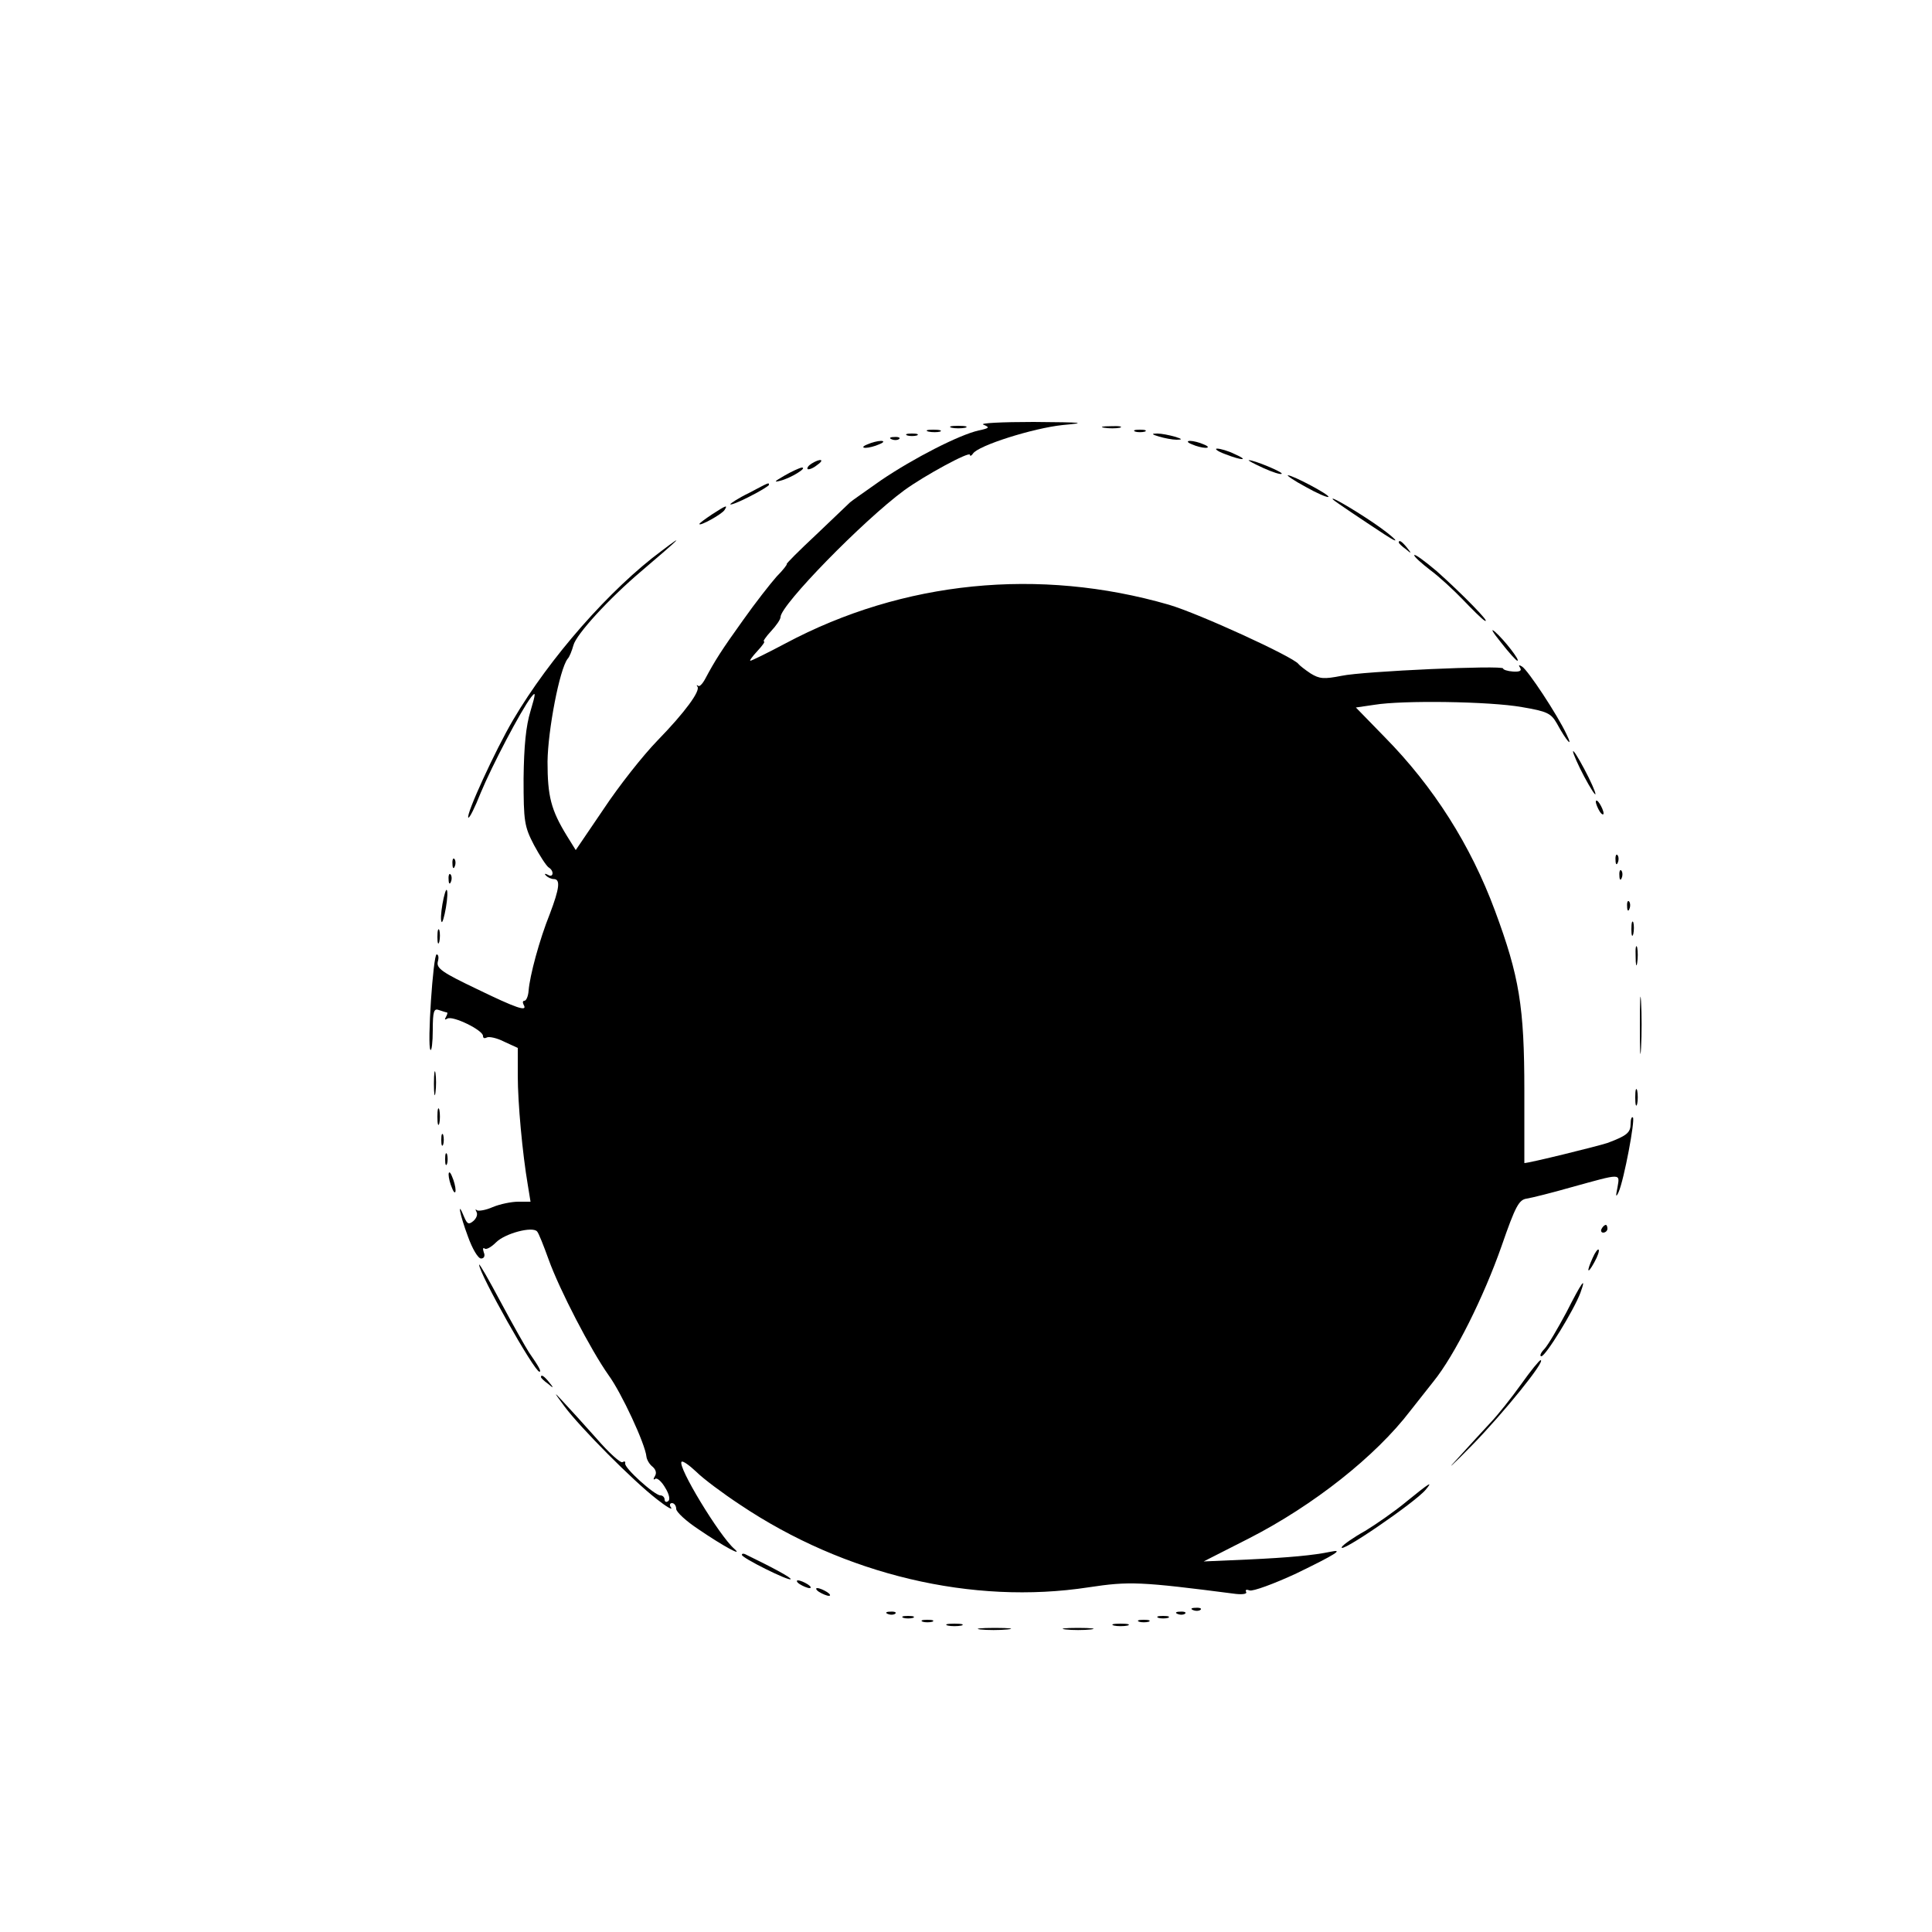 <?xml version="1.0" standalone="no"?>
<!DOCTYPE svg PUBLIC "-//W3C//DTD SVG 20010904//EN"
 "http://www.w3.org/TR/2001/REC-SVG-20010904/DTD/svg10.dtd">
<svg version="1.0" xmlns="http://www.w3.org/2000/svg"
 width="500pt" height="500pt" viewBox="0 0 500 500"
 preserveAspectRatio="xMidYMid meet">
<g transform="translate(0,500) scale(0.1,-0.1)"
fill="#000000" stroke="none">
<path d="M2545 3901 c17 -7 16 -9 -12 -15 -50 -11 -169 -72 -253 -129 -41 -29
-77 -54 -80 -57 -3 -3 -42 -40 -87 -83 -45 -42 -80 -77 -77 -77 2 0 -9 -15
-26 -32 -16 -18 -56 -69 -87 -113 -56 -78 -73 -105 -98 -152 -7 -13 -15 -21
-18 -18 -4 3 -5 2 -2 -2 8 -11 -32 -66 -103 -139 -38 -39 -101 -119 -140 -178
l-72 -106 -23 37 c-41 67 -50 102 -50 192 1 81 31 239 52 266 5 5 11 21 15 35
7 28 92 121 176 192 101 86 115 100 53 53 -134 -99 -291 -278 -385 -438 -46
-78 -123 -246 -116 -253 3 -2 17 26 32 64 29 70 104 213 130 247 13 17 13 12
-1 -35 -12 -39 -17 -91 -18 -175 0 -111 2 -124 27 -172 15 -28 32 -54 38 -58
15 -9 12 -28 -2 -19 -8 4 -10 3 -5 -2 5 -5 14 -9 20 -9 18 0 15 -24 -10 -90
-27 -67 -52 -160 -55 -199 -1 -14 -6 -26 -11 -26 -4 0 -5 -4 -2 -10 12 -20
-19 -9 -122 41 -88 42 -104 53 -100 70 3 10 2 19 -3 19 -9 0 -25 -238 -16
-247 3 -4 6 20 6 51 0 49 3 57 16 52 9 -3 18 -6 20 -6 3 0 2 -5 -2 -12 -4 -7
-3 -8 4 -4 14 8 92 -30 92 -45 0 -6 4 -7 10 -4 5 3 26 -1 45 -11 l35 -16 0
-72 c0 -70 12 -201 26 -283 l7 -43 -32 0 c-17 0 -47 -6 -66 -14 -18 -8 -37
-11 -41 -8 -4 4 -4 2 -1 -4 4 -7 0 -17 -8 -24 -12 -10 -16 -8 -24 11 -19 47
-11 5 10 -51 11 -31 26 -57 34 -57 8 0 11 7 7 16 -3 9 -2 13 2 10 4 -4 17 3
30 16 23 23 94 42 106 28 4 -4 17 -37 30 -73 28 -78 109 -234 155 -299 33 -45
95 -178 98 -211 1 -8 8 -20 16 -26 8 -7 11 -16 6 -24 -5 -8 -4 -11 1 -7 5 3
17 -8 26 -24 10 -16 13 -31 7 -34 -5 -4 -9 -1 -9 4 0 6 -5 11 -11 11 -15 0
-95 72 -91 83 1 5 -2 6 -7 3 -5 -3 -35 24 -67 61 -33 37 -72 80 -88 97 -24 26
-23 24 5 -14 41 -55 178 -193 239 -240 24 -19 41 -29 37 -22 -5 6 -4 12 2 12
6 0 11 -7 11 -15 0 -8 26 -32 58 -53 63 -43 118 -73 92 -50 -38 33 -148 214
-136 225 3 3 20 -9 38 -26 18 -18 69 -56 113 -85 271 -182 602 -260 902 -214
106 16 133 15 381 -17 18 -2 30 0 27 5 -3 6 1 7 9 4 8 -3 63 17 121 44 101 49
125 64 88 56 -43 -9 -106 -15 -213 -20 l-115 -5 118 60 c166 85 327 212 417
330 14 18 41 52 60 76 55 68 130 219 176 350 36 104 45 120 65 123 13 2 65 15
114 29 134 37 127 37 121 0 -5 -24 -4 -27 3 -12 14 32 43 186 37 193 -3 3 -6
-4 -6 -16 0 -23 -9 -31 -60 -50 -24 -8 -202 -52 -215 -52 0 0 0 84 0 187 0
218 -13 296 -76 466 -63 170 -159 321 -285 449 l-75 77 48 7 c72 12 298 9 382
-6 65 -11 75 -16 90 -42 25 -46 44 -67 25 -28 -24 51 -100 166 -115 175 -8 5
-10 4 -5 -3 5 -8 -1 -11 -18 -10 -15 1 -26 5 -26 8 0 9 -362 -7 -418 -19 -46
-9 -57 -8 -80 6 -15 10 -29 21 -32 25 -15 19 -257 130 -335 153 -336 97 -688
62 -992 -100 -47 -25 -88 -45 -91 -45 -3 0 5 11 18 25 13 14 21 25 17 25 -3 0
5 12 18 26 14 15 25 31 25 37 0 31 214 250 320 328 52 38 170 102 170 92 0 -4
4 -3 8 3 13 21 156 66 232 74 65 6 55 7 -75 8 -83 0 -141 -3 -130 -7z"/>
<path d="M2463 3893 c9 -2 25 -2 35 0 9 3 1 5 -18 5 -19 0 -27 -2 -17 -5z"/>
<path d="M2858 3893 c12 -2 30 -2 40 0 9 3 -1 5 -23 4 -22 0 -30 -2 -17 -4z"/>
<path d="M2403 3883 c9 -2 23 -2 30 0 6 3 -1 5 -18 5 -16 0 -22 -2 -12 -5z"/>
<path d="M2938 3883 c6 -2 18 -2 25 0 6 3 1 5 -13 5 -14 0 -19 -2 -12 -5z"/>
<path d="M2348 3873 c6 -2 18 -2 25 0 6 3 1 5 -13 5 -14 0 -19 -2 -12 -5z"/>
<path d="M3000 3870 c14 -4 34 -8 45 -8 16 0 15 2 -5 8 -14 4 -34 8 -45 8 -16
0 -15 -2 5 -8z"/>
<path d="M2308 3863 c7 -3 16 -2 19 1 4 3 -2 6 -13 5 -11 0 -14 -3 -6 -6z"/>
<path d="M2245 3850 c-13 -5 -14 -9 -5 -9 8 0 24 4 35 9 13 5 14 9 5 9 -8 0
-24 -4 -35 -9z"/>
<path d="M3085 3850 c11 -5 27 -9 35 -9 9 0 8 4 -5 9 -11 5 -27 9 -35 9 -9 0
-8 -4 5 -9z"/>
<path d="M3170 3825 c46 -18 64 -17 25 0 -16 8 -37 14 -45 14 -8 0 1 -7 20
-14z"/>
<path d="M2100 3800 c-8 -5 -12 -11 -10 -14 3 -2 14 2 24 10 22 15 10 19 -14
4z"/>
<path d="M3269 3789 c24 -11 46 -18 48 -15 4 4 -73 36 -85 35 -4 0 13 -9 37
-20z"/>
<path d="M2030 3769 c-26 -15 -29 -18 -10 -13 27 7 71 34 55 34 -6 -1 -26 -10
-45 -21z"/>
<path d="M3379 3740 c30 -17 56 -28 59 -26 4 5 -92 56 -105 56 -4 0 16 -14 46
-30z"/>
<path d="M1938 3724 c-27 -13 -48 -27 -48 -29 0 -3 23 6 50 20 28 14 50 28 50
30 0 7 1 7 -52 -21z"/>
<path d="M3450 3707 c5 -5 72 -50 133 -90 52 -34 26 -7 -30 31 -55 37 -114 71
-103 59z"/>
<path d="M1843 3669 c-18 -12 -33 -23 -33 -25 0 -7 58 25 65 36 9 14 5 13 -32
-11z"/>
<path d="M3620 3596 c0 -2 8 -10 18 -17 15 -13 16 -12 3 4 -13 16 -21 21 -21
13z"/>
<path d="M3660 3563 c0 -4 19 -21 41 -38 22 -16 60 -51 85 -77 24 -25 49 -50
56 -54 21 -11 -62 73 -124 128 -32 27 -58 46 -58 41z"/>
<path d="M3884 3338 c21 -27 40 -48 43 -48 8 0 -34 54 -58 75 -13 11 -6 -1 15
-27z"/>
<path d="M4071 3055 c0 -5 13 -35 29 -65 16 -30 29 -50 29 -45 0 6 -13 35 -29
65 -16 30 -29 51 -29 45z"/>
<path d="M4130 2925 c0 -5 5 -17 10 -25 5 -8 10 -10 10 -5 0 6 -5 17 -10 25
-5 8 -10 11 -10 5z"/>
<path d="M4181 2774 c0 -11 3 -14 6 -6 3 7 2 16 -1 19 -3 4 -6 -2 -5 -13z"/>
<path d="M1171 2764 c0 -11 3 -14 6 -6 3 7 2 16 -1 19 -3 4 -6 -2 -5 -13z"/>
<path d="M4191 2734 c0 -11 3 -14 6 -6 3 7 2 16 -1 19 -3 4 -6 -2 -5 -13z"/>
<path d="M1161 2724 c0 -11 3 -14 6 -6 3 7 2 16 -1 19 -3 4 -6 -2 -5 -13z"/>
<path d="M1145 2660 c-4 -23 -5 -43 -2 -46 2 -3 7 14 11 37 4 23 5 44 2 46 -2
2 -7 -14 -11 -37z"/>
<path d="M4211 2654 c0 -11 3 -14 6 -6 3 7 2 16 -1 19 -3 4 -6 -2 -5 -13z"/>
<path d="M4222 2595 c0 -16 2 -22 5 -12 2 9 2 23 0 30 -3 6 -5 -1 -5 -18z"/>
<path d="M1132 2575 c0 -16 2 -22 5 -12 2 9 2 23 0 30 -3 6 -5 -1 -5 -18z"/>
<path d="M4233 2525 c0 -22 2 -30 4 -17 2 12 2 30 0 40 -3 9 -5 -1 -4 -23z"/>
<path d="M4244 2345 c0 -66 1 -92 3 -57 2 34 2 88 0 120 -2 31 -3 3 -3 -63z"/>
<path d="M1123 2195 c0 -27 2 -38 4 -22 2 15 2 37 0 50 -2 12 -4 0 -4 -28z"/>
<path d="M4232 2160 c0 -19 2 -27 5 -17 2 9 2 25 0 35 -3 9 -5 1 -5 -18z"/>
<path d="M1132 2110 c0 -19 2 -27 5 -17 2 9 2 25 0 35 -3 9 -5 1 -5 -18z"/>
<path d="M1142 2050 c0 -14 2 -19 5 -12 2 6 2 18 0 25 -3 6 -5 1 -5 -13z"/>
<path d="M1152 2000 c0 -14 2 -19 5 -12 2 6 2 18 0 25 -3 6 -5 1 -5 -13z"/>
<path d="M1161 1960 c0 -8 4 -24 9 -35 5 -13 9 -14 9 -5 0 8 -4 24 -9 35 -5
13 -9 14 -9 5z"/>
<path d="M4145 1820 c-3 -5 -1 -10 4 -10 6 0 11 5 11 10 0 6 -2 10 -4 10 -3 0
-8 -4 -11 -10z"/>
<path d="M4122 1745 c-17 -37 -14 -45 4 -12 9 16 14 31 11 33 -2 2 -9 -7 -15
-21z"/>
<path d="M1240 1727 c0 -23 143 -277 156 -277 6 0 -2 14 -27 50 -9 14 -42 72
-73 130 -31 58 -56 102 -56 97z"/>
<path d="M4054 1604 c-22 -41 -47 -84 -57 -95 -10 -10 -13 -19 -8 -19 11 0 84
119 101 164 17 47 3 27 -36 -50z"/>
<path d="M3937 1418 c-25 -35 -60 -79 -78 -98 -18 -19 -57 -62 -88 -96 -31
-33 -13 -17 39 36 81 83 192 220 177 220 -3 0 -26 -28 -50 -62z"/>
<path d="M1400 1436 c0 -2 8 -10 18 -17 15 -13 16 -12 3 4 -13 16 -21 21 -21
13z"/>
<path d="M3640 1114 c-30 -25 -79 -59 -107 -76 -29 -16 -56 -35 -60 -41 -15
-25 190 115 217 148 20 24 9 17 -50 -31z"/>
<path d="M1920 976 c0 -8 121 -68 126 -63 4 3 -42 28 -118 65 -5 2 -8 1 -8 -2z"/>
<path d="M2070 900 c8 -5 20 -10 25 -10 6 0 3 5 -5 10 -8 5 -19 10 -25 10 -5
0 -3 -5 5 -10z"/>
<path d="M2120 880 c8 -5 20 -10 25 -10 6 0 3 5 -5 10 -8 5 -19 10 -25 10 -5
0 -3 -5 5 -10z"/>
<path d="M3088 833 c7 -3 16 -2 19 1 4 3 -2 6 -13 5 -11 0 -14 -3 -6 -6z"/>
<path d="M2298 823 c7 -3 16 -2 19 1 4 3 -2 6 -13 5 -11 0 -14 -3 -6 -6z"/>
<path d="M3048 823 c7 -3 16 -2 19 1 4 3 -2 6 -13 5 -11 0 -14 -3 -6 -6z"/>
<path d="M2338 813 c6 -2 18 -2 25 0 6 3 1 5 -13 5 -14 0 -19 -2 -12 -5z"/>
<path d="M2998 813 c6 -2 18 -2 25 0 6 3 1 5 -13 5 -14 0 -19 -2 -12 -5z"/>
<path d="M2388 803 c6 -2 18 -2 25 0 6 3 1 5 -13 5 -14 0 -19 -2 -12 -5z"/>
<path d="M2948 803 c6 -2 18 -2 25 0 6 3 1 5 -13 5 -14 0 -19 -2 -12 -5z"/>
<path d="M2453 793 c9 -2 25 -2 35 0 9 3 1 5 -18 5 -19 0 -27 -2 -17 -5z"/>
<path d="M2883 793 c9 -2 25 -2 35 0 9 3 1 5 -18 5 -19 0 -27 -2 -17 -5z"/>
<path d="M2537 783 c18 -2 50 -2 70 0 21 2 7 4 -32 4 -38 0 -55 -2 -38 -4z"/>
<path d="M2758 783 c17 -2 47 -2 65 0 17 2 3 4 -33 4 -36 0 -50 -2 -32 -4z"/>
</g>
</svg>
